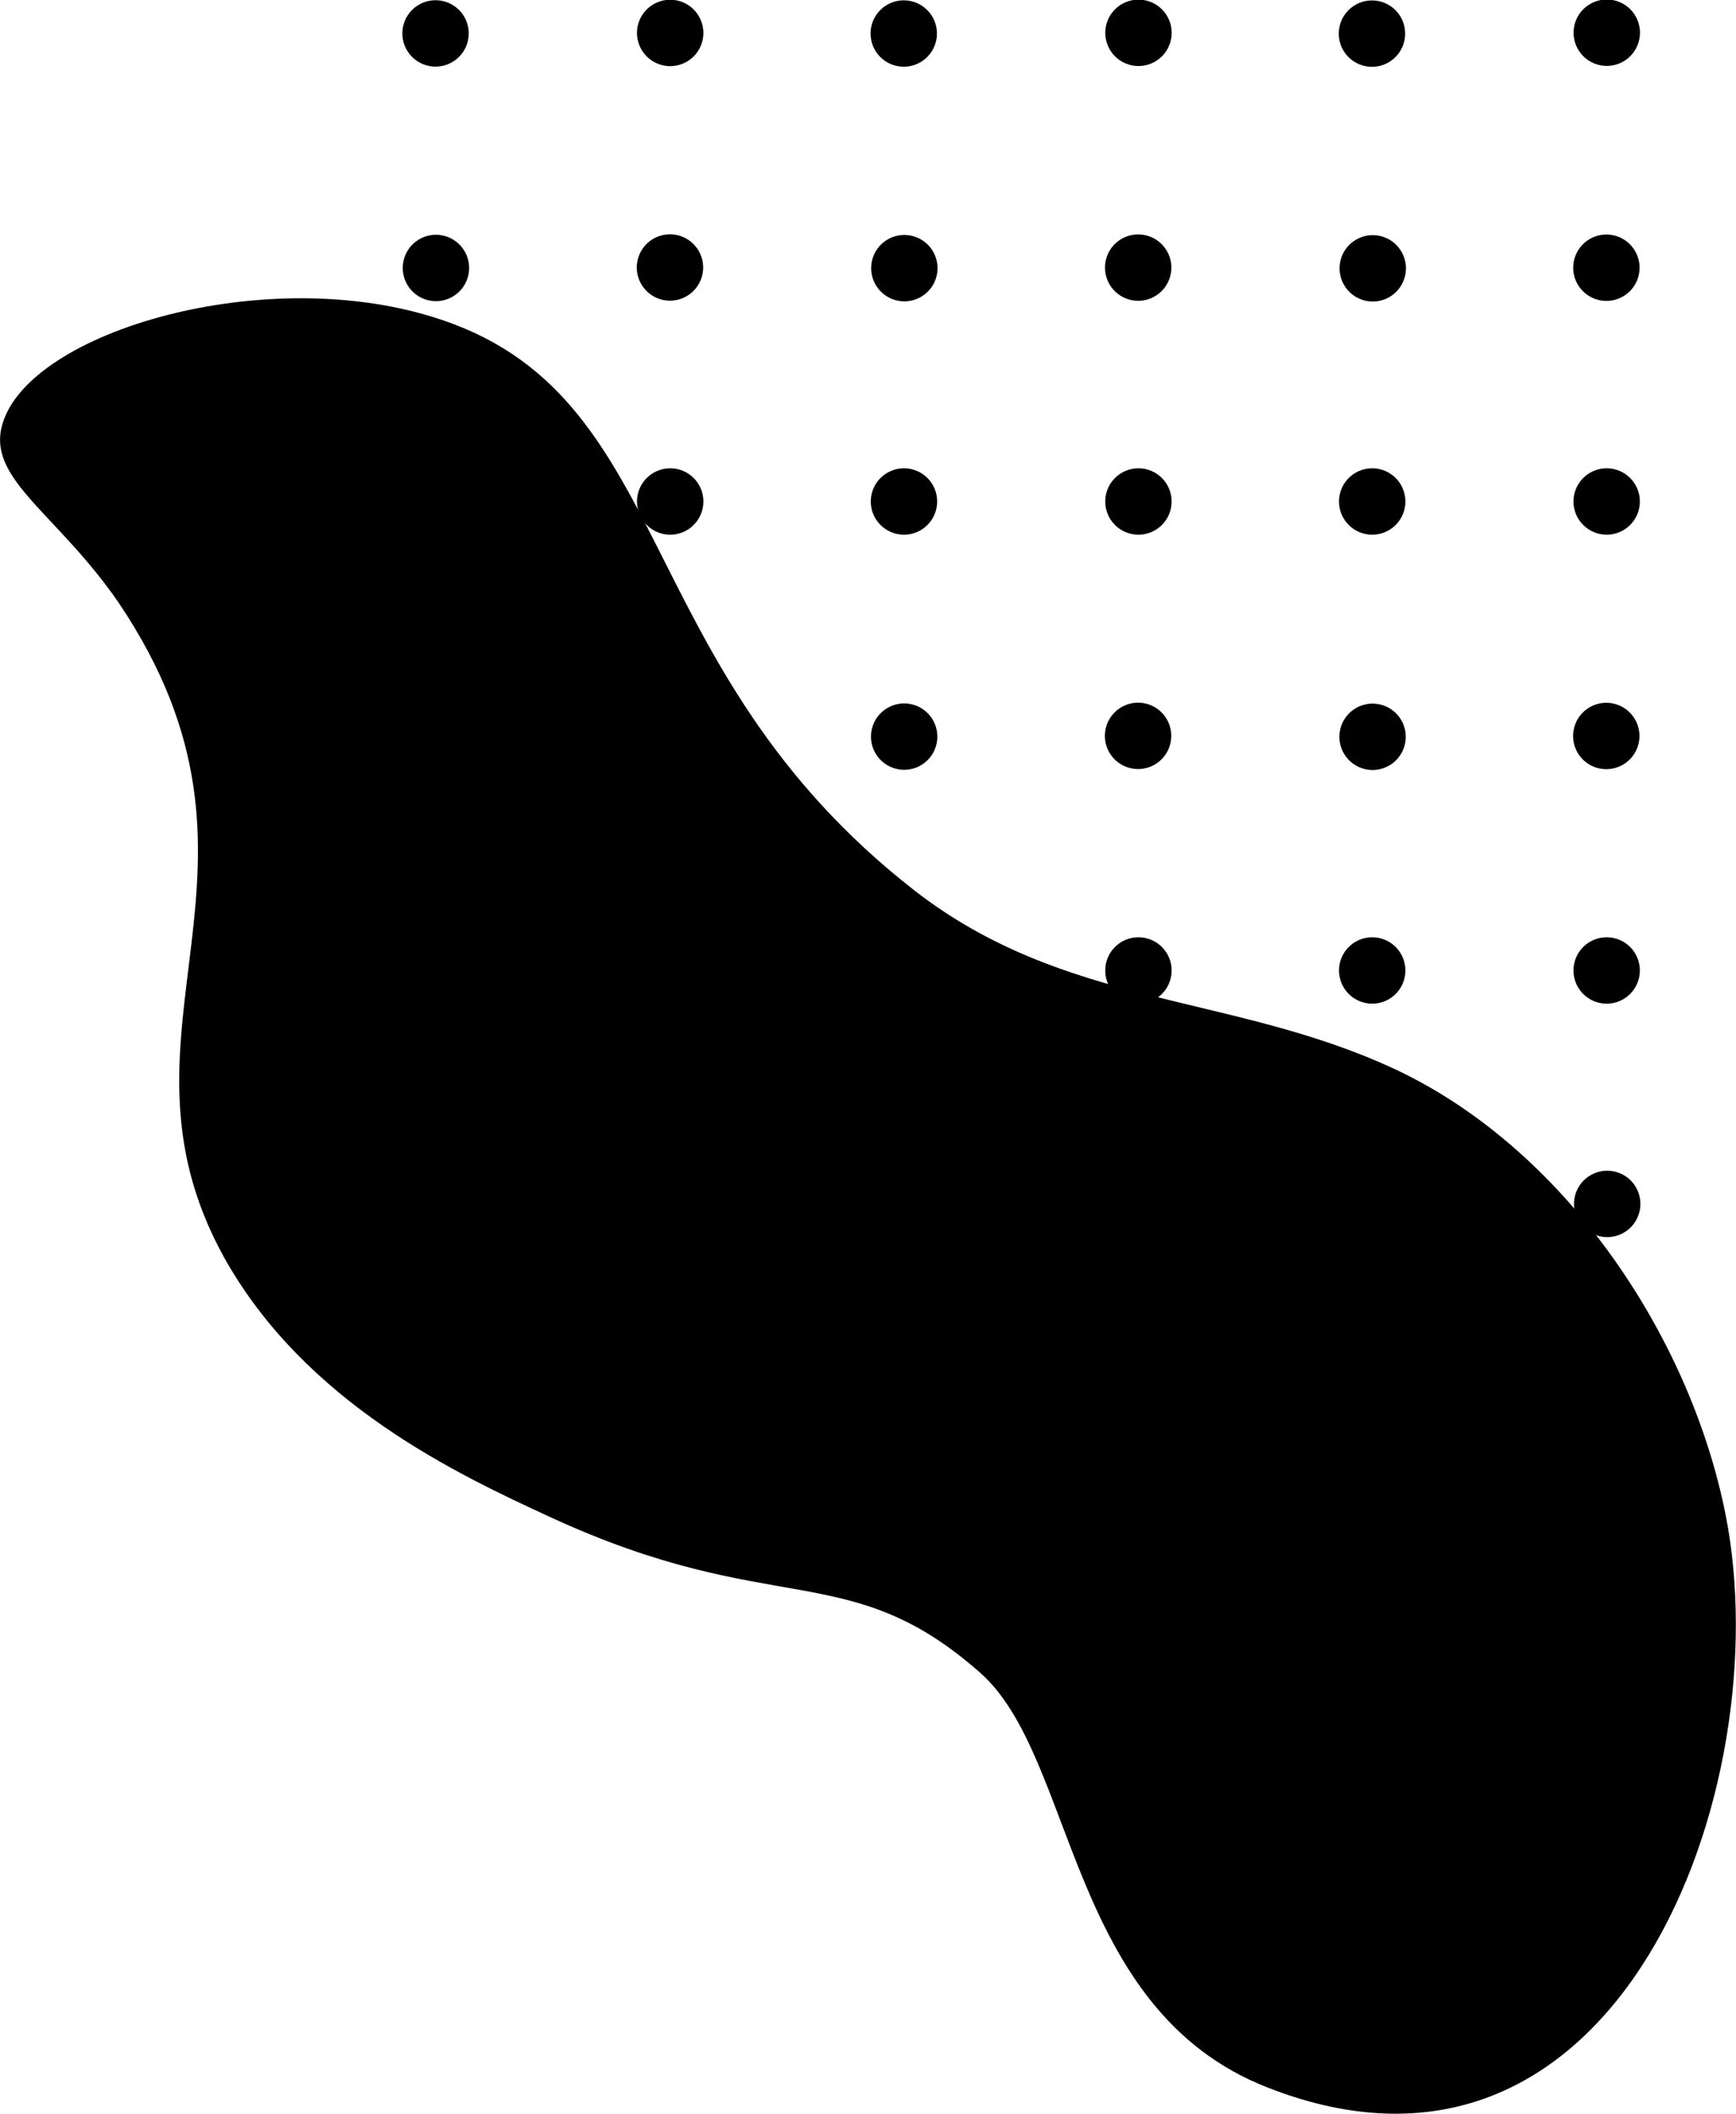 <?xml version="1.0" encoding="utf-8"?>
<!-- Generator: Adobe Illustrator 22.0.1, SVG Export Plug-In . SVG Version: 6.00 Build 0) -->
<svg version="1.1" xmlns="http://www.w3.org/2000/svg" xmlns:xlink="http://www.w3.org/1999/xlink" x="0px" y="0px"
	 viewBox="0 0 251 305.6" style="enable-background:new 0 0 251 305.6;" xml:space="preserve">
<path class="p-b" d="M183.3,301.8c-29-11.3-27.7-47.6-41.5-59.9c-19.2-17-29.8-7.6-62.3-22.6c-13.2-6.1-35.4-16.4-47.2-37.7
	c-18.1-33,10.8-55.9-15.1-94.4C8.5,74.5-1.5,69.5,0.2,61.9c3-13.5,37-23.9,62.3-16.1c35.7,10.9,27.9,50.4,69.8,83
	c21.7,16.8,45.4,14.8,68.8,25.5c24.8,11.3,43.2,38.5,48.4,64.7C257.3,258.4,234.1,321.7,183.3,301.8z"/>
<g class="s-b">
	<ellipse transform="matrix(0.707 -0.707 0.707 0.707 15.039 45.979)" cx="63" cy="4.8" rx="4.8" ry="4.8"/>
	<ellipse transform="matrix(0.924 -0.383 0.383 0.924 5.524 37.441)" cx="96.9" cy="4.8" rx="4.8" ry="4.8"/>
	<ellipse transform="matrix(0.707 -0.707 0.707 0.707 34.87 93.858)" cx="130.7" cy="4.8" rx="4.8" ry="4.8"/>
	<ellipse transform="matrix(0.924 -0.383 0.383 0.924 10.678 63.353)" cx="164.6" cy="4.8" rx="4.8" ry="4.8"/>
	<ellipse transform="matrix(0.707 -0.707 0.707 0.707 54.703 141.736)" cx="198.4" cy="4.8" rx="4.8" ry="4.8"/>
	<ellipse transform="matrix(0.924 -0.383 0.383 0.924 15.832 89.265)" cx="232.3" cy="4.8" rx="4.8" ry="4.8"/>
	<ellipse transform="matrix(0.23 -0.973 0.973 0.23 10.885 91.138)" cx="63" cy="38.7" rx="4.8" ry="4.8"/>
	<ellipse transform="matrix(0.16 -0.987 0.987 0.16 43.166 128.119)" cx="96.9" cy="38.7" rx="4.8" ry="4.8"/>
	<ellipse transform="matrix(0.23 -0.973 0.973 0.23 63.039 157.037)" cx="130.7" cy="38.7" rx="4.8" ry="4.8"/>
	<ellipse transform="matrix(0.16 -0.987 0.987 0.16 100.031 194.956)" cx="164.6" cy="38.7" rx="4.8" ry="4.8"/>
	<ellipse transform="matrix(0.23 -0.973 0.973 0.23 115.193 222.936)" cx="198.4" cy="38.7" rx="4.8" ry="4.8"/>
	<ellipse transform="matrix(0.16 -0.987 0.987 0.16 156.895 261.792)" cx="232.3" cy="38.7" rx="4.8" ry="4.8"/>
	<circle cx="63" cy="72.5" r="4.8"/>
	<circle cx="96.9" cy="72.5" r="4.8"/>
	<circle cx="130.7" cy="72.5" r="4.8"/>
	<circle cx="164.6" cy="72.5" r="4.8"/>
	<circle cx="198.4" cy="72.5" r="4.8"/>
	<circle cx="232.3" cy="72.5" r="4.8"/>
	<ellipse transform="matrix(0.23 -0.973 0.973 0.23 -55.014 143.291)" cx="63" cy="106.4" rx="4.8" ry="4.8"/>
	<ellipse transform="matrix(0.16 -0.987 0.987 0.16 -23.67 184.984)" cx="96.9" cy="106.4" rx="4.8" ry="4.8"/>
	<ellipse transform="matrix(0.23 -0.973 0.973 0.23 -2.86 209.191)" cx="130.7" cy="106.4" rx="4.8" ry="4.8"/>
	<ellipse transform="matrix(0.16 -0.987 0.987 0.16 33.195 251.82)" cx="164.6" cy="106.4" rx="4.8" ry="4.8"/>
	<ellipse transform="matrix(0.23 -0.973 0.973 0.23 49.294 275.09)" cx="198.4" cy="106.4" rx="4.8" ry="4.8"/>
	<ellipse transform="matrix(0.16 -0.987 0.987 0.16 90.059 318.657)" cx="232.3" cy="106.4" rx="4.8" ry="4.8"/>
	<circle cx="63" cy="140.3" r="4.8"/>
	<circle cx="96.9" cy="140.3" r="4.8"/>
	<circle cx="130.7" cy="140.3" r="4.8"/>
	<circle cx="164.6" cy="140.3" r="4.8"/>
	<circle cx="198.4" cy="140.3" r="4.8"/>
	<circle cx="232.3" cy="140.3" r="4.8"/>
	<ellipse transform="matrix(0.707 -0.707 0.707 0.707 -104.658 95.559)" cx="63" cy="174.1" rx="4.8" ry="4.8"/>
	<ellipse transform="matrix(0.924 -0.383 0.383 0.924 -59.256 50.327)" cx="96.9" cy="174.1" rx="4.8" ry="4.8"/>
	<ellipse transform="matrix(0.707 -0.707 0.707 0.707 -84.826 143.438)" cx="130.7" cy="174.1" rx="4.8" ry="4.8"/>
	<ellipse transform="matrix(0.924 -0.383 0.383 0.924 -54.102 76.238)" cx="164.6" cy="174.1" rx="4.8" ry="4.8"/>
	<ellipse transform="matrix(0.707 -0.707 0.707 0.707 -64.994 191.316)" cx="198.4" cy="174.1" rx="4.8" ry="4.8"/>
	<ellipse transform="matrix(0.924 -0.383 0.383 0.924 -48.948 102.15)" cx="232.3" cy="174.1" rx="4.8" ry="4.8"/>
</g>
</svg>
